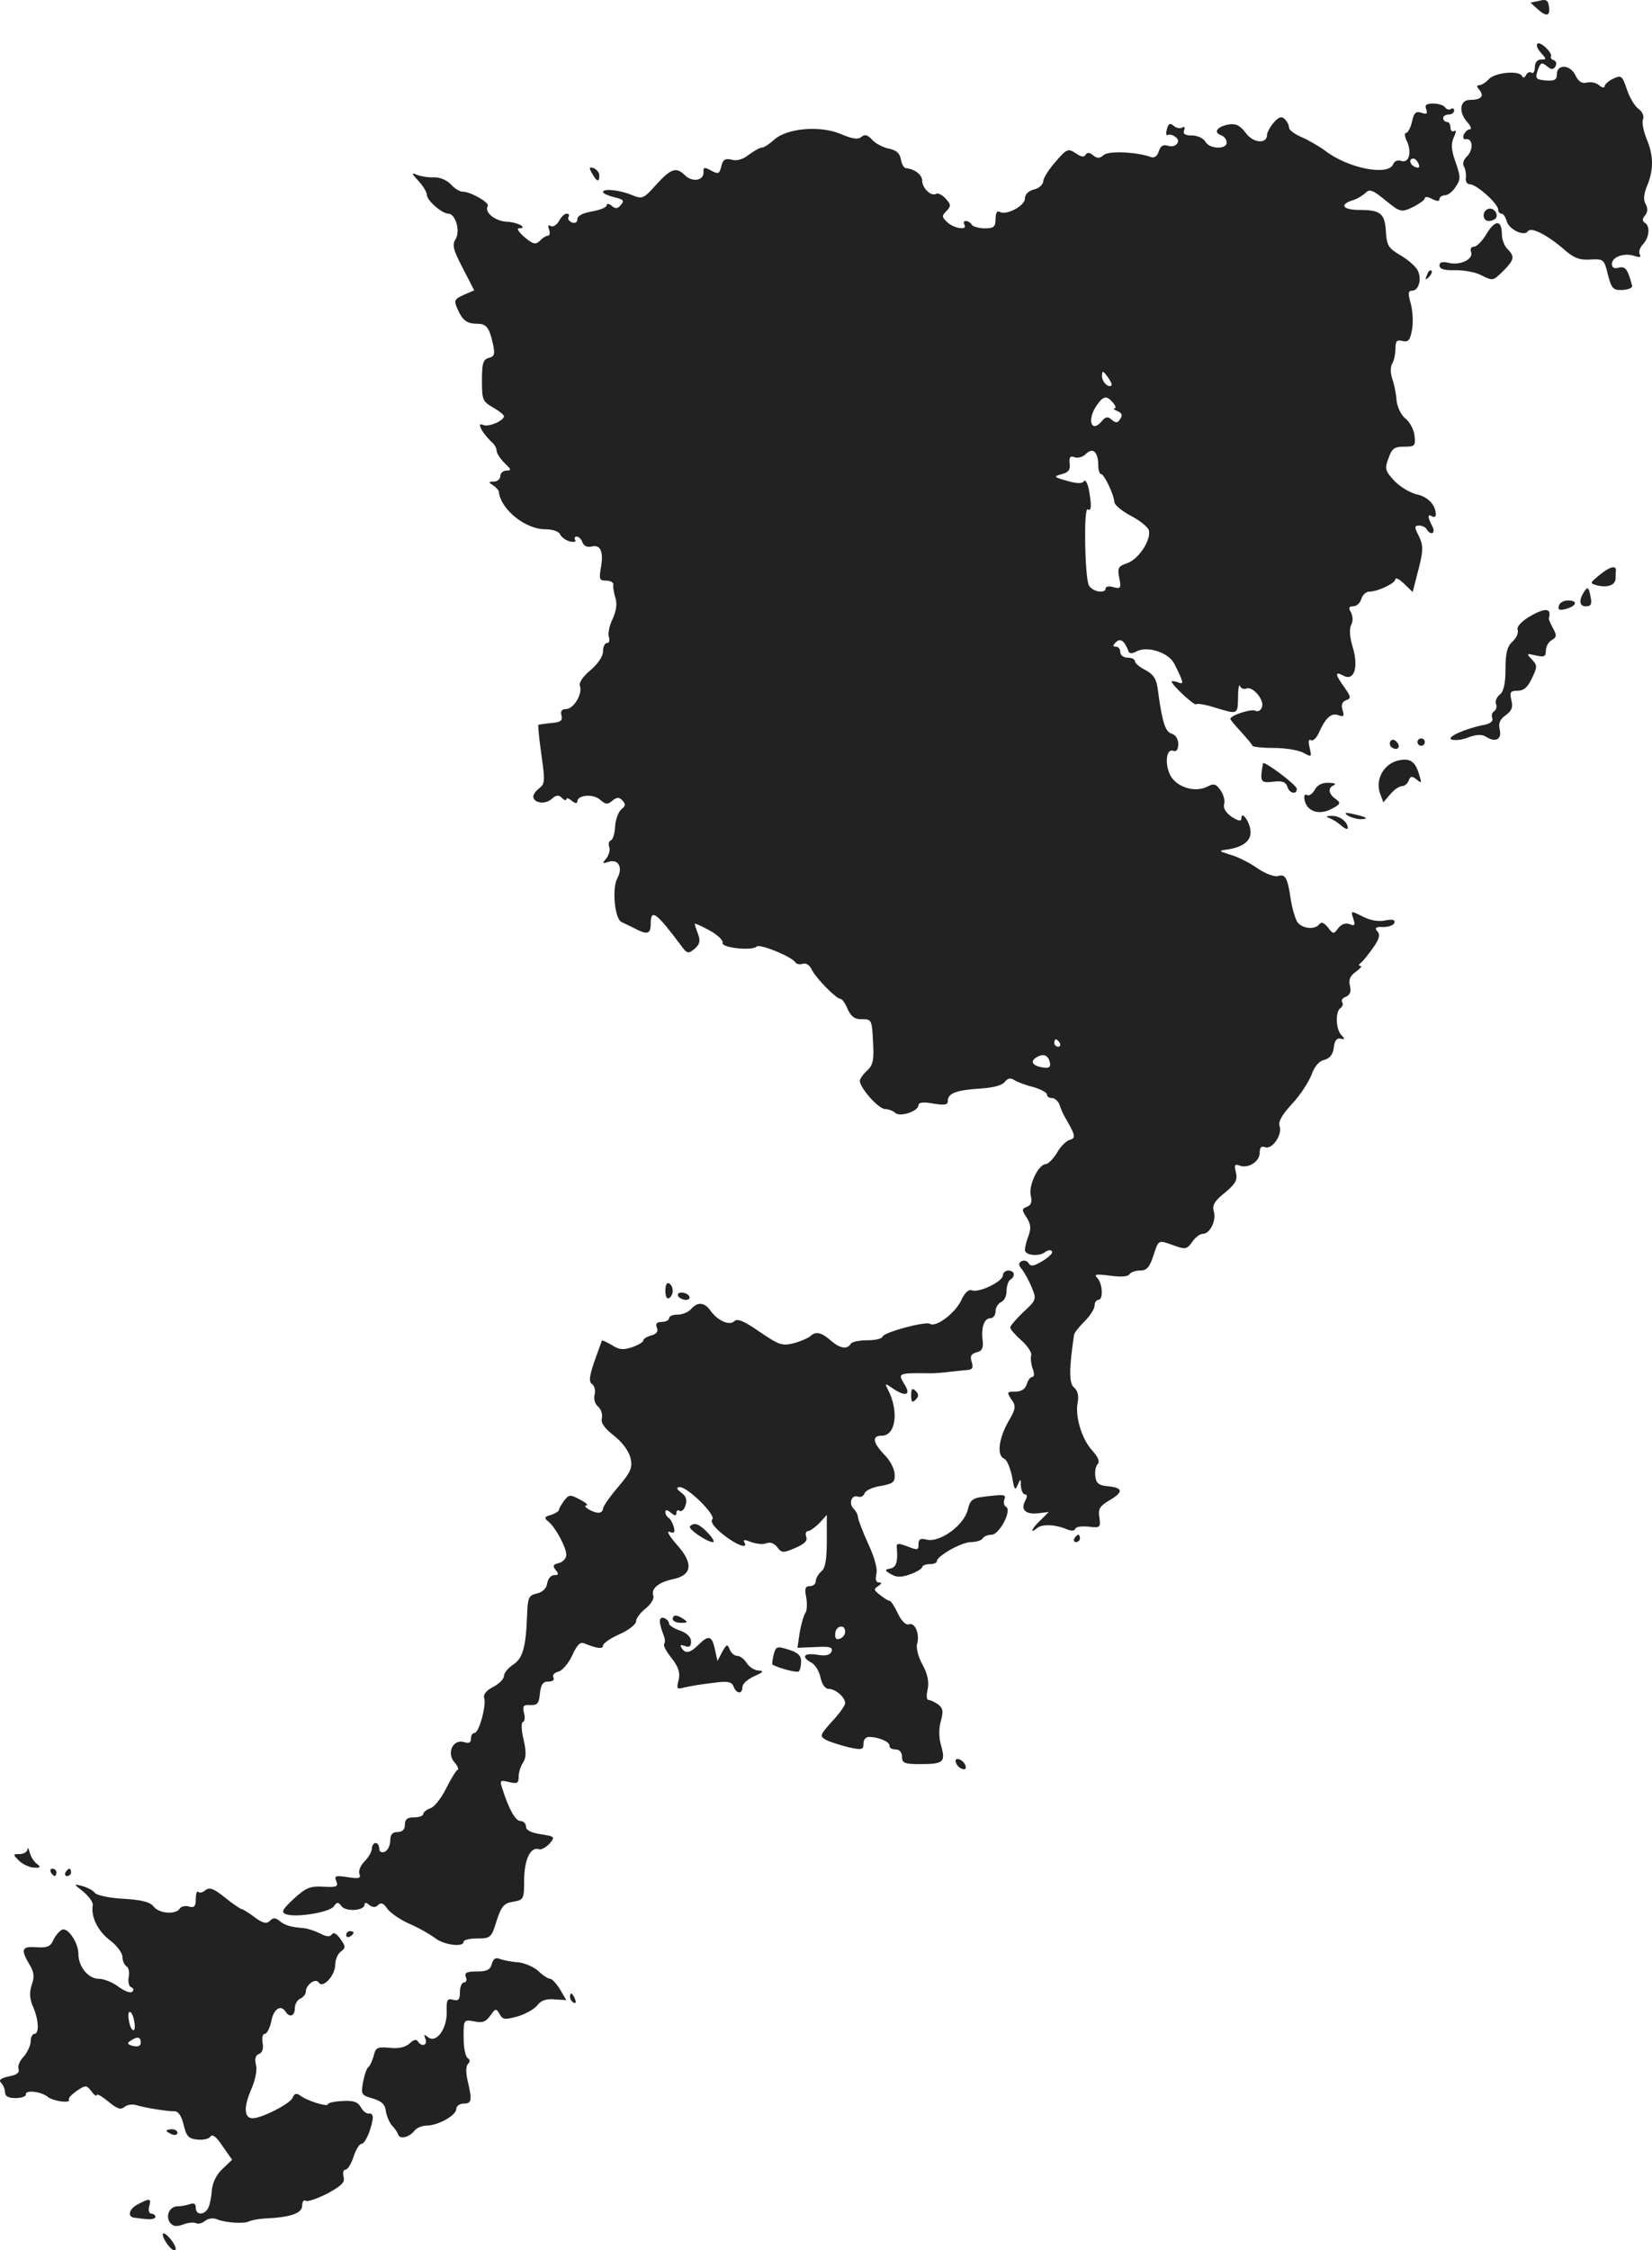 <?xml version="1.0" standalone="no"?>
<!DOCTYPE svg PUBLIC "-//W3C//DTD SVG 20010904//EN"
 "http://www.w3.org/TR/2001/REC-SVG-20010904/DTD/svg10.dtd">
<svg version="1.0" xmlns="http://www.w3.org/2000/svg"
 width="450.294pt" height="613.207pt" viewBox="0 0 450.294 613.207"
 preserveAspectRatio="xMidYMid meet">
<g transform="translate(-775.634,1330.223) scale(0.1,-0.1)"
fill="#222222" stroke="none">
<path d="M11952 13300 l-24 -5 21 -19 c24 -21 34 -17 29 11 -2 15 -9 18 -26
13z"/>
<path d="M11947 13183 c-4 -3 0 -15 10 -25 15 -17 15 -18 0 -18 -10 0 -17 -8
-17 -21 0 -11 -4 -18 -9 -15 -5 4 -12 0 -15 -6 -4 -8 -8 -9 -11 -3 -8 16 -72
10 -90 -8 -9 -10 -21 -17 -27 -17 -7 0 -7 -4 1 -13 14 -17 4 -27 -26 -27 -28
0 -32 -34 -6 -62 9 -10 11 -18 6 -18 -6 0 -13 -7 -17 -15 -3 -8 0 -14 6 -12
19 3 21 -29 3 -47 -10 -9 -13 -21 -8 -28 4 -7 6 -21 5 -30 -2 -10 3 -18 11
-18 18 0 77 -53 77 -69 0 -6 4 -11 9 -11 5 0 11 -9 14 -20 6 -23 48 -43 58
-28 8 13 53 -10 98 -49 26 -23 42 -30 71 -28 37 2 39 1 49 -41 10 -38 14 -43
40 -42 16 1 28 6 26 12 -12 45 -18 53 -36 49 -13 -4 -19 0 -19 10 0 19 33 31
61 22 15 -5 19 -4 15 4 -4 6 0 18 8 27 18 18 21 50 6 59 -8 5 -7 11 0 20 8 9
8 20 2 31 -7 12 -5 28 4 50 18 43 18 83 -2 129 -8 21 -13 44 -9 53 3 8 -2 20
-13 28 -10 7 -24 31 -31 52 -13 38 -15 40 -37 30 -13 -6 -24 -16 -24 -21 0 -5
-7 -4 -15 3 -8 7 -23 10 -34 7 -13 -3 -22 3 -30 19 -13 30 -51 33 -51 4 0 -15
-6 -19 -30 -17 -25 2 -29 5 -24 22 9 28 12 29 28 16 11 -9 16 -9 22 0 4 7 2
15 -4 17 -7 2 -10 7 -8 10 5 10 -30 43 -37 35z"/>
<path d="M11644 13004 c4 -12 1 -14 -13 -9 -15 5 -21 0 -26 -25 -4 -16 -11
-30 -16 -30 -5 0 -4 -11 3 -24 13 -31 4 -60 -17 -52 -9 3 -18 -1 -21 -9 -13
-33 -122 -12 -185 36 -19 14 -49 31 -66 38 -18 8 -33 19 -33 25 0 7 -5 17 -12
24 -8 8 -16 6 -30 -10 -10 -12 -18 -27 -18 -33 0 -26 -38 -23 -58 5 -16 21
-27 26 -47 23 -31 -6 -42 -21 -21 -29 9 -3 16 -12 16 -20 0 -20 -47 -18 -58 2
-5 9 -21 17 -36 17 -19 0 -26 4 -22 14 3 8 1 11 -5 8 -5 -4 -16 -2 -23 4 -10
9 -15 7 -19 -9 -3 -11 -2 -18 2 -16 4 3 13 1 20 -4 19 -11 3 -32 -19 -25 -13
4 -20 0 -25 -15 -4 -13 -12 -19 -21 -16 -37 14 -115 18 -129 6 -11 -10 -18
-10 -29 -1 -10 8 -16 9 -21 1 -4 -7 -13 -5 -27 5 -20 13 -24 12 -54 -23 -18
-20 -33 -44 -34 -53 0 -9 -11 -20 -25 -23 -15 -4 -25 -13 -25 -25 0 -20 -52
-47 -69 -36 -7 4 -11 -4 -11 -19 0 -22 -5 -26 -29 -26 -17 0 -33 5 -36 10 -3
6 -11 10 -16 10 -6 0 -7 -4 -4 -10 10 -16 -27 -11 -46 6 -16 15 -16 18 -3 31
13 14 13 17 -2 34 -9 10 -21 16 -26 13 -13 -8 -38 15 -38 36 0 16 -21 32 -45
34 -5 1 -11 11 -13 24 -3 16 -12 25 -32 29 -16 3 -37 14 -46 24 -13 14 -20 16
-30 8 -9 -8 -25 -5 -56 8 -56 24 -148 16 -182 -16 -12 -11 -27 -21 -33 -21 -6
0 -21 -9 -35 -19 -16 -13 -33 -18 -47 -14 -17 4 -24 1 -28 -16 -6 -24 -8 -25
-33 -11 -14 7 -17 6 -16 -7 1 -23 -30 -28 -50 -9 -24 24 -38 20 -79 -25 -35
-39 -38 -40 -67 -28 -34 14 -78 18 -78 8 0 -4 14 -10 30 -14 25 -6 29 -9 19
-21 -9 -11 -15 -11 -25 -3 -8 7 -14 7 -14 2 0 -6 -18 -13 -40 -17 -25 -4 -40
-12 -40 -21 0 -9 -6 -12 -15 -9 -8 4 -12 10 -9 15 3 5 1 9 -5 9 -6 0 -15 -9
-21 -20 -6 -11 -16 -17 -22 -14 -7 5 -9 1 -5 -9 3 -10 2 -17 -3 -17 -5 0 -15
-6 -22 -14 -12 -11 -18 -10 -42 10 -15 13 -22 24 -16 24 28 0 -3 17 -32 18
-31 1 -63 26 -52 43 5 9 -47 39 -69 39 -8 0 -22 9 -32 20 -10 11 -29 19 -44
19 -14 -1 -35 2 -46 6 -19 8 -18 6 3 -17 12 -13 22 -30 22 -37 0 -15 40 -50
58 -51 20 0 34 -47 20 -70 -10 -15 -6 -29 20 -79 l31 -60 -28 -12 c-26 -12
-28 -15 -18 -38 14 -32 26 -41 54 -41 25 0 33 -10 43 -55 6 -28 4 -34 -11 -38
-16 -4 -19 -15 -19 -62 0 -52 2 -57 30 -73 16 -9 30 -20 30 -24 0 -12 -41 -30
-56 -24 -11 4 -12 2 -5 -13 6 -10 17 -23 25 -31 9 -7 16 -18 16 -26 0 -7 10
-22 22 -34 18 -17 19 -20 5 -20 -9 0 -17 -7 -17 -15 0 -8 -8 -15 -17 -15 -15
0 -16 -2 -3 -10 8 -5 15 -13 16 -17 4 -48 72 -103 126 -103 21 0 38 -6 41 -14
3 -7 15 -16 26 -19 12 -3 19 -1 15 4 -3 5 -1 9 4 9 6 0 13 -7 16 -16 4 -10 14
-14 25 -11 25 6 33 -15 25 -59 -5 -30 -4 -34 15 -34 12 0 21 -6 19 -12 -1 -7
2 -23 6 -36 5 -15 2 -35 -8 -57 -9 -18 -13 -40 -10 -49 3 -9 1 -16 -5 -16 -6
0 -11 -10 -11 -23 0 -13 -14 -34 -34 -51 -21 -17 -32 -34 -29 -43 8 -21 -17
-63 -38 -63 -11 0 -16 -6 -12 -18 3 -14 -3 -18 -28 -20 -18 -2 -34 -4 -35 -5
-2 -1 2 -38 8 -81 10 -70 10 -80 -5 -91 -9 -7 -17 -17 -17 -23 0 -18 32 -23
50 -7 12 11 19 12 28 3 7 -7 12 -8 12 -4 0 5 7 3 15 -4 8 -7 15 -8 15 -2 0 18
43 22 62 5 15 -13 20 -14 33 -3 13 10 18 11 28 1 9 -10 9 -15 -3 -24 -8 -7
-16 -28 -17 -47 -1 -19 -6 -36 -12 -38 -5 -2 -7 -10 -4 -18 3 -8 -1 -22 -8
-31 -12 -14 -11 -15 7 -9 26 8 39 -16 23 -45 -15 -28 -7 -110 11 -119 8 -4 25
-12 37 -18 34 -18 43 -15 43 13 0 42 15 31 81 -57 18 -25 21 -26 39 -11 14 13
16 21 9 40 -5 13 -9 26 -9 28 0 2 18 -6 40 -18 22 -12 38 -27 36 -34 -5 -13
80 -23 93 -10 8 8 97 -28 106 -44 3 -4 12 -6 20 -3 8 3 19 -4 25 -18 13 -24
66 -78 78 -78 4 0 13 -13 19 -28 10 -21 20 -28 39 -27 26 0 27 -2 30 -61 3
-51 0 -64 -16 -79 -11 -10 -20 -23 -20 -28 0 -19 51 -77 69 -77 9 0 22 -5 27
-10 13 -13 64 4 64 21 0 7 13 9 40 4 32 -5 40 -4 40 8 0 20 24 29 90 33 33 2
59 9 65 18 8 10 16 12 26 5 8 -5 31 -14 52 -19 20 -6 37 -15 37 -20 0 -6 6
-10 14 -10 7 0 16 -8 20 -17 3 -10 9 -25 14 -33 30 -52 32 -59 14 -64 -10 -3
-26 -19 -35 -36 -10 -16 -24 -30 -30 -30 -20 0 -48 -59 -41 -86 4 -17 1 -26
-10 -30 -15 -6 -15 -9 -1 -30 11 -17 12 -29 5 -49 -6 -15 -10 -32 -10 -39 0
-15 40 -19 56 -5 7 5 15 6 18 1 3 -4 -9 -16 -26 -26 -23 -14 -32 -16 -38 -6
-4 7 -13 9 -20 5 -8 -5 -8 -11 3 -23 7 -10 19 -31 26 -49 13 -31 12 -34 -23
-66 -20 -19 -36 -38 -36 -42 0 -5 14 -21 31 -36 17 -15 29 -34 26 -41 -2 -7 0
-23 4 -35 5 -13 5 -23 -1 -23 -5 0 -12 -9 -15 -20 -4 -13 -15 -20 -31 -20 -23
0 -24 -1 -11 -21 13 -18 13 -25 -9 -62 -26 -47 -31 -92 -10 -100 7 -3 16 -25
21 -49 6 -35 8 -39 15 -23 8 19 9 19 9 -2 1 -13 6 -23 11 -23 7 0 7 -6 0 -19
-12 -24 3 -37 40 -32 l25 3 -22 -22 c-24 -22 -32 -40 -10 -22 14 12 51 10 81
-3 12 -5 21 -5 23 1 2 6 18 8 37 6 31 -4 33 -2 29 25 -4 23 1 31 26 46 40 23
39 35 -1 39 -26 2 -34 8 -36 27 -2 13 1 28 6 33 7 7 2 19 -14 37 -29 31 -48
94 -40 132 3 18 0 32 -10 40 -14 12 -14 50 0 144 1 6 14 22 29 37 15 15 27 34
27 43 0 8 5 15 10 15 14 0 12 43 -2 59 -11 11 -5 12 34 7 28 -4 49 -3 53 4 3
5 16 10 29 10 18 0 26 9 36 40 15 45 12 44 57 28 30 -11 35 -10 49 10 8 12 21
22 29 22 20 0 37 37 30 61 -5 16 1 28 30 51 30 25 35 35 30 56 -5 20 -3 23 10
18 24 -9 55 11 55 35 0 15 5 19 15 15 19 -7 48 35 39 58 -4 11 7 31 34 60 22
23 45 59 53 79 8 23 21 38 35 41 15 4 24 15 26 34 2 18 8 26 18 24 12 -3 13
-1 3 9 -16 16 -17 65 -3 74 6 4 8 11 5 16 -4 5 1 12 10 15 11 5 15 14 11 30
-4 16 0 27 16 38 12 9 18 16 13 16 -6 0 -6 3 0 8 6 4 20 22 33 40 18 25 21 37
13 46 -9 10 -5 13 16 12 14 0 28 5 30 11 3 9 -4 11 -25 7 -18 -4 -41 0 -62 11
-32 16 -32 16 -25 -6 6 -18 4 -21 -10 -15 -11 4 -22 0 -31 -11 -12 -17 -14
-17 -28 2 -11 13 -18 16 -23 9 -12 -16 -46 -13 -60 5 -6 9 -14 36 -18 60 -9
62 -15 72 -35 66 -9 -3 -34 6 -56 21 -21 15 -55 32 -74 37 -32 10 -33 11 -10
14 43 6 66 23 65 48 0 25 -25 61 -25 37 0 -9 -8 -7 -26 4 -16 11 -24 24 -21
35 3 10 -2 27 -10 38 -12 17 -18 19 -35 10 -34 -18 -85 -2 -102 31 -16 33 -10
74 9 66 8 -3 13 4 13 19 0 14 -8 25 -18 28 -17 4 -26 32 -37 115 -4 34 -11 45
-34 58 -16 8 -29 19 -29 24 0 6 -9 10 -20 10 -11 0 -20 7 -20 15 0 8 -5 15
-12 15 -9 0 -9 3 0 12 13 13 24 3 35 -26 2 -5 11 -5 21 1 30 16 89 -3 104 -35
26 -52 26 -56 9 -49 -9 3 -17 4 -17 2 0 -9 62 -67 67 -62 2 3 26 -1 51 -9 63
-19 62 -20 63 29 0 23 3 37 5 30 3 -7 11 -10 18 -7 17 7 50 -32 42 -51 -3 -9
-11 -13 -17 -10 -10 7 -69 -12 -69 -22 0 -2 13 -18 30 -36 16 -18 30 -34 30
-37 0 -3 26 -6 58 -6 31 0 68 -6 81 -13 23 -13 23 -12 17 14 -4 17 -3 24 4 20
5 -3 16 7 22 22 18 40 34 54 53 46 14 -5 16 -2 11 14 -5 14 -1 23 9 27 15 5
14 9 -4 35 -26 36 -27 45 -3 32 29 -16 42 22 26 76 -9 29 -10 51 -5 62 6 10 5
23 0 34 -8 13 -6 17 6 17 9 0 19 9 22 20 3 11 13 20 22 20 23 0 71 23 71 34 0
5 11 0 24 -13 l23 -22 11 43 c19 71 19 82 5 111 -12 23 -11 27 1 27 8 0 18 -4
21 -10 12 -19 26 -11 15 9 -13 25 -13 34 0 26 6 -3 10 -1 10 5 0 26 -22 49
-52 55 -18 4 -46 21 -61 37 -25 27 -27 33 -16 61 9 27 16 32 43 32 29 0 31 2
28 30 -2 17 -13 37 -24 46 -12 9 -23 31 -25 50 -1 19 -7 46 -12 60 -5 15 -5
32 0 40 5 8 9 26 9 41 0 21 4 25 19 21 16 -4 21 2 26 30 4 19 2 51 -3 71 -8
28 -8 36 3 36 20 0 28 36 14 58 -7 11 -28 29 -48 40 -30 18 -35 26 -37 63 -3
49 -14 59 -71 59 -46 0 -57 14 -21 26 12 3 28 13 36 20 11 12 20 9 55 -20 41
-33 43 -33 75 -18 17 9 32 19 32 24 0 5 9 4 20 -2 14 -7 20 -7 20 0 0 5 7 10
15 10 8 0 21 10 29 23 14 20 14 27 0 67 -12 33 -13 50 -5 68 7 15 7 21 1 17
-5 -3 -10 1 -10 9 0 9 -4 16 -10 16 -5 0 -10 5 -10 10 0 6 7 10 15 10 8 0 15
5 15 11 0 5 -4 8 -9 4 -5 -3 -12 -1 -16 5 -3 5 -18 10 -32 10 -19 0 -24 -4
-19 -16z m-21 -148 c4 -10 1 -13 -9 -9 -15 6 -19 23 -5 23 5 0 11 -7 14 -14z
m-837 -604 c-9 -8 -26 10 -26 26 1 15 2 15 15 -2 8 -11 13 -21 11 -24z m4 -47
c7 -8 9 -15 4 -16 -5 0 -1 -3 8 -7 12 -5 15 -11 8 -21 -7 -12 -12 -12 -23 -3
-11 10 -17 9 -27 -3 -29 -35 -42 3 -14 43 18 26 27 27 44 7z m-40 -172 c0 -13
4 -23 8 -23 8 0 35 -56 36 -77 1 -7 21 -24 46 -37 25 -13 46 -31 48 -39 6 -27
-28 -78 -58 -89 -26 -9 -28 -13 -23 -40 6 -28 4 -31 -15 -26 -12 4 -22 2 -22
-3 0 -16 -38 -9 -46 9 -11 25 -14 213 -3 206 11 -6 11 11 3 56 -4 17 -10 27
-13 21 -5 -7 -19 -7 -46 1 -37 10 -38 12 -15 18 19 5 24 12 22 29 -2 18 2 22
14 17 8 -3 23 1 31 10 19 18 33 4 33 -33z m-105 -1573 c3 -5 1 -10 -4 -10 -6
0 -11 5 -11 10 0 6 2 10 4 10 3 0 8 -4 11 -10z m-27 -53 c3 -12 -2 -16 -17
-14 -29 4 -38 16 -21 27 20 13 34 7 38 -13z"/>
<path d="M9370 12830 c13 -23 20 -26 20 -6 0 8 -7 16 -15 20 -13 4 -14 2 -5
-14z"/>
<path d="M11813 12733 c-18 -6 -16 -33 1 -33 8 0 17 4 20 8 7 12 -7 30 -21 25z"/>
<path d="M11809 12666 c-12 -20 -27 -36 -35 -36 -7 0 -11 -6 -8 -14 8 -20 -30
-38 -61 -30 -17 4 -25 2 -25 -7 0 -10 13 -14 43 -13 23 0 54 -5 69 -13 35 -17
33 -17 63 12 29 30 31 38 10 59 -8 8 -15 26 -15 40 0 39 -18 40 -41 2z"/>
<path d="M11646 12553 c-6 -14 -5 -15 5 -6 7 7 10 15 7 18 -3 3 -9 -2 -12 -12z"/>
<path d="M12117 11736 c-28 -23 -28 -23 -7 -29 28 -7 50 1 50 19 0 8 0 17 1
21 1 16 -17 11 -44 -11z"/>
<path d="M12073 11688 c-14 -23 -11 -38 6 -38 14 0 17 6 13 25 -5 28 -8 30
-19 13z"/>
<path d="M12006 11653 c-6 -14 4 -16 28 -7 22 9 20 20 -4 20 -11 0 -22 -6 -24
-13z"/>
<path d="M11922 11620 c-20 -13 -32 -26 -29 -34 3 -8 -3 -22 -14 -32 -14 -13
-19 -30 -19 -74 0 -40 -5 -62 -15 -70 -9 -7 -14 -19 -11 -26 3 -7 1 -16 -5
-20 -6 -3 -8 -12 -5 -19 3 -8 -6 -15 -22 -18 -52 -10 -105 -34 -89 -40 9 -3
29 -1 46 6 23 8 36 9 49 1 25 -16 43 -6 36 21 -4 16 1 27 16 38 17 12 21 22
16 41 -5 22 -3 26 17 26 17 0 28 10 39 34 15 31 15 35 0 51 -16 17 -15 17 11
11 22 -5 27 -3 27 13 0 11 7 24 16 29 14 8 14 13 3 33 -7 13 -12 25 -11 27 1
1 2 7 2 12 0 16 -22 12 -58 -10z"/>
<path d="M11546 11282 c-3 -6 -1 -14 5 -17 15 -10 25 3 12 16 -7 7 -13 7 -17
1z"/>
<path d="M11620 11280 c0 -5 5 -10 10 -10 6 0 10 5 10 10 0 6 -4 10 -10 10 -5
0 -10 -4 -10 -10z"/>
<path d="M11564 11229 c-38 -11 -59 -53 -46 -89 l9 -24 19 22 c10 12 24 22 32
22 7 0 15 7 18 15 5 13 9 13 22 3 13 -11 14 -10 7 12 -11 39 -26 48 -61 39z"/>
<path d="M11199 11222 c-9 -50 -7 -54 27 -50 26 3 35 0 40 -15 5 -17 26 -21
25 -4 -1 11 -91 78 -92 69z"/>
<path d="M11340 11150 c-6 -11 -16 -18 -21 -14 -6 3 -9 -2 -7 -12 5 -32 38
-44 72 -27 27 14 28 17 13 28 -20 14 -22 31 -4 38 6 3 0 6 -15 6 -18 1 -31 -6
-38 -19z"/>
<path d="M11430 11080 c8 -5 24 -10 34 -10 26 0 18 6 -19 14 -22 5 -26 4 -15
-4z"/>
<path d="M11380 11073 c8 -3 23 -12 33 -21 9 -8 17 -11 17 -6 0 17 -23 34 -44
33 -15 0 -17 -2 -6 -6z"/>
<path d="M10490 9827 c0 -17 -65 -48 -84 -41 -9 4 -20 -6 -30 -28 -17 -35 -69
-74 -85 -63 -13 7 -125 -23 -129 -35 -2 -6 -21 -10 -42 -10 -21 0 -42 -4 -45
-10 -10 -16 -30 -12 -55 10 -25 22 -41 25 -55 11 -6 -5 -26 -14 -45 -19 -32
-8 -40 -5 -93 31 -43 30 -61 37 -69 29 -13 -13 -46 1 -66 30 -16 22 -35 23
-52 3 -7 -8 -23 -15 -36 -15 -13 0 -24 -4 -24 -10 0 -5 -9 -10 -20 -10 -13 0
-18 -5 -13 -16 4 -10 -1 -17 -16 -21 -11 -3 -21 -9 -21 -13 0 -5 -14 -13 -31
-19 -24 -8 -35 -7 -55 6 -14 8 -26 14 -27 12 -1 -2 -10 -28 -21 -58 -14 -42
-15 -55 -5 -61 6 -5 9 -17 6 -29 -3 -11 1 -25 10 -32 8 -7 12 -21 10 -31 -4
-12 7 -28 33 -48 23 -18 41 -43 45 -61 6 -26 1 -38 -34 -79 -23 -27 -41 -53
-41 -59 0 -6 -6 -11 -12 -11 -16 0 -47 19 -33 20 6 1 -3 8 -18 16 -26 14 -30
14 -43 -3 -7 -10 -14 -21 -14 -25 0 -4 -10 -10 -22 -14 -18 -5 -19 -8 -7 -18
19 -15 49 -70 49 -91 0 -9 -9 -19 -20 -22 -16 -4 -18 -8 -9 -19 9 -11 8 -14
-4 -14 -9 0 -17 -10 -19 -22 -2 -14 -12 -24 -28 -28 -23 -5 -25 -11 -27 -60
-3 -87 -12 -117 -38 -134 -14 -9 -25 -23 -25 -31 0 -8 -13 -21 -30 -30 -18 -9
-27 -21 -24 -29 7 -19 -14 -96 -26 -96 -6 0 -10 -7 -10 -16 0 -11 -6 -13 -19
-9 -30 9 -48 -30 -26 -55 9 -10 13 -20 8 -21 -4 -2 -18 -25 -31 -51 -13 -26
-32 -50 -42 -53 -11 -4 -20 -11 -20 -16 0 -5 -11 -9 -25 -9 -18 0 -25 -5 -25
-20 0 -13 -7 -20 -20 -20 -14 0 -20 -7 -20 -24 0 -13 -7 -26 -15 -30 -9 -3
-15 0 -15 9 0 8 -4 15 -10 15 -5 0 -10 -7 -10 -15 0 -8 -9 -24 -20 -35 -11
-11 -17 -26 -14 -34 5 -12 -1 -14 -32 -9 -33 5 -37 4 -31 -11 6 -15 1 -17 -36
-15 -36 2 -47 -3 -80 -33 -32 -30 -35 -37 -21 -42 26 -10 118 5 130 21 9 13
12 13 22 0 13 -15 62 -11 62 5 0 7 5 6 13 -1 10 -7 17 -7 24 0 8 8 15 5 25
-10 8 -11 35 -30 60 -41 24 -10 55 -28 69 -38 24 -20 79 -27 79 -11 0 5 17 9
38 9 35 0 38 2 52 48 13 40 20 48 45 52 29 5 30 7 30 61 1 56 18 90 41 82 6
-2 18 5 28 15 16 19 15 20 -24 26 -26 4 -40 11 -40 21 0 8 -7 15 -15 15 -14 0
-32 33 -50 90 -7 21 -5 22 19 16 22 -5 26 -3 26 14 0 11 5 29 12 39 9 14 9 31
1 65 -6 25 -6 46 -1 46 4 0 6 11 3 23 -5 20 -3 24 17 23 19 -1 24 5 26 32 3
24 8 32 23 32 12 0 17 4 14 11 -4 6 2 13 13 16 11 2 28 23 38 44 13 29 22 38
33 33 34 -14 51 -16 51 -6 0 6 20 20 45 31 25 11 45 27 45 35 0 8 12 24 26 35
15 12 24 27 21 35 -7 19 15 37 54 45 52 11 56 43 11 93 -20 23 -30 39 -21 36
13 -5 16 -2 12 13 -3 11 -9 22 -14 25 -5 3 -9 10 -9 16 0 7 6 6 15 -2 11 -9
15 -9 15 -1 0 7 4 10 9 6 5 -3 13 4 16 16 5 14 1 25 -12 34 -13 10 -14 14 -4
15 22 0 100 -77 89 -88 -6 -6 4 -21 29 -41 36 -29 71 -42 58 -21 -4 7 2 7 19
0 14 -5 33 -7 42 -3 10 4 22 -1 29 -11 12 -16 16 -16 49 -2 25 11 34 19 30 30
-3 9 -1 16 5 16 5 0 19 10 31 22 l20 22 0 -71 c0 -51 -4 -74 -15 -83 -8 -7
-15 -19 -15 -26 0 -8 -7 -14 -16 -14 -13 0 -15 -7 -10 -31 3 -18 2 -37 -3 -43
-4 -6 -11 -30 -15 -53 l-6 -41 49 2 c39 2 48 0 44 -12 -4 -10 -16 -13 -39 -9
-37 6 -45 -6 -15 -22 10 -6 21 -24 24 -41 4 -18 13 -30 22 -30 19 0 45 -23 45
-39 0 -6 -16 -29 -36 -50 -33 -37 -34 -40 -16 -50 11 -6 38 -14 61 -20 37 -8
41 -7 41 10 0 12 7 19 18 18 26 -1 54 -14 53 -24 -1 -6 7 -10 17 -10 10 0 17
-8 17 -20 0 -17 7 -20 48 -20 65 0 71 5 59 49 -7 23 -7 48 -1 69 7 26 6 34 -8
45 -9 6 -21 12 -26 12 -5 0 -6 13 -2 29 4 20 0 41 -14 67 -12 21 -18 47 -15
56 8 26 -5 60 -22 54 -8 -3 -20 8 -30 29 -9 19 -19 35 -23 35 -3 0 -15 7 -26
16 -17 13 -18 16 -5 24 10 7 11 10 2 10 -8 0 -10 8 -7 23 4 13 -5 46 -22 82
-15 33 -27 65 -28 72 0 7 -5 17 -12 24 -14 14 -6 39 12 33 7 -3 15 1 18 9 3 8
23 17 44 20 33 6 39 10 38 31 0 14 -12 38 -27 53 -33 34 -36 53 -8 53 38 0 47
66 17 125 -10 19 -9 19 17 1 33 -21 46 -14 27 15 -18 30 -17 30 74 29 11 0 34
2 50 4 17 2 38 4 48 5 14 1 17 6 12 22 -5 15 -2 22 13 26 15 3 19 12 17 31 -5
37 4 62 21 62 8 0 14 9 14 19 0 10 7 21 15 25 8 3 15 16 15 30 0 14 5 28 10
31 15 9 12 25 -5 25 -8 0 -15 -6 -15 -13z m-430 -971 c0 -8 -6 -16 -14 -19
-10 -4 -14 0 -13 14 1 21 27 27 27 5z"/>
<path d="M9570 9785 c0 -15 4 -24 10 -20 6 3 10 12 10 20 0 8 -4 17 -10 20 -6
4 -10 -5 -10 -20z"/>
<path d="M9605 9770 c3 -5 13 -10 21 -10 8 0 12 5 9 10 -3 6 -13 10 -21 10 -8
0 -12 -4 -9 -10z"/>
<path d="M10240 9500 c0 -19 3 -21 12 -12 9 9 9 15 0 24 -9 9 -12 7 -12 -12z"/>
<path d="M10433 9223 c-25 -3 -33 -10 -38 -32 -9 -44 -77 -94 -114 -84 -15 4
-21 1 -21 -11 0 -19 -1 -19 -35 -6 -22 8 -26 7 -24 -8 3 -36 -2 -51 -18 -54
-16 -3 -16 -5 3 -16 16 -9 29 -8 53 1 17 6 31 15 31 19 0 4 9 8 20 8 11 0 20
3 20 8 0 14 67 52 93 52 14 0 29 5 32 10 3 6 14 10 24 10 21 0 56 66 40 76 -6
3 -8 12 -5 20 5 14 2 15 -61 7z"/>
<path d="M9637 9143 c-7 -6 46 -43 63 -43 5 0 -1 11 -14 25 -24 25 -37 30 -49
18z"/>
<path d="M10685 9110 c-3 -5 -1 -10 4 -10 6 0 11 5 11 10 0 6 -2 10 -4 10 -3
0 -8 -4 -11 -10z"/>
<path d="M9555 8882 c1 -10 6 -25 10 -35 4 -10 5 -20 2 -24 -4 -3 5 -21 20
-39 19 -25 24 -40 19 -60 -6 -24 -5 -26 16 -20 13 3 47 9 75 12 43 6 54 4 59
-10 8 -20 24 -21 24 -1 0 9 15 22 33 30 23 10 27 14 12 15 -11 0 -26 9 -33 20
-7 11 -18 20 -26 20 -8 0 -17 8 -21 18 -6 15 -8 14 -20 -7 l-13 -25 -7 32 c-8
37 -17 40 -45 12 -23 -23 -36 -25 -46 -8 -5 8 -2 9 9 5 12 -5 17 -1 17 12 0
12 -11 23 -30 30 -16 5 -30 14 -30 19 0 6 -6 12 -13 15 -8 3 -13 -1 -12 -11z"/>
<path d="M9590 8890 c0 -5 10 -10 23 -10 18 0 19 2 7 10 -19 13 -30 13 -30 0z"/>
<path d="M9865 8793 c-3 -14 -5 -26 -3 -27 21 -11 68 -23 72 -18 3 3 6 15 6
27 0 16 -9 24 -34 32 -32 10 -35 9 -41 -14z"/>
<path d="M10362 8499 c2 -7 10 -15 17 -17 8 -3 12 1 9 9 -2 7 -10 15 -17 17
-8 3 -12 -1 -9 -9z"/>
<path d="M7831 8263 c0 -7 -10 -13 -21 -13 -19 0 -19 -1 -2 -18 9 -9 27 -18
40 -19 19 -1 21 1 8 11 -8 6 -16 20 -19 31 -3 11 -5 14 -6 8z"/>
<path d="M7895 8200 c3 -5 8 -10 11 -10 2 0 4 5 4 10 0 6 -5 10 -11 10 -5 0
-7 -4 -4 -10z"/>
<path d="M7935 8200 c-3 -5 -1 -10 4 -10 6 0 11 5 11 10 0 6 -2 10 -4 10 -3 0
-8 -4 -11 -10z"/>
<path d="M7984 8147 c15 -13 27 -29 25 -37 -5 -31 14 -70 47 -95 19 -14 34
-35 34 -45 0 -10 5 -22 11 -26 6 -3 9 -17 6 -30 -2 -13 1 -25 7 -27 6 -2 8 -8
3 -12 -4 -5 -21 1 -37 13 -16 12 -40 22 -54 22 -29 0 -56 33 -56 68 0 30 -28
72 -44 66 -7 -3 -18 -15 -24 -28 -8 -18 -17 -22 -46 -20 -40 3 -44 -5 -20 -46
13 -21 15 -34 7 -56 -7 -21 -6 -38 3 -59 16 -36 18 -75 4 -75 -5 0 -10 -9 -10
-20 0 -12 -9 -30 -19 -42 -11 -11 -17 -26 -14 -34 3 -10 -5 -16 -27 -20 -22
-5 -28 -10 -21 -17 6 -6 11 -18 11 -26 0 -11 9 -16 29 -16 16 0 29 5 28 10 -3
13 42 8 60 -7 15 -12 64 -18 57 -7 -2 4 8 14 22 24 24 16 26 16 40 -2 7 -10
14 -14 14 -10 0 5 14 -3 31 -17 24 -20 34 -24 45 -15 7 6 21 8 31 5 22 -7 82
-17 105 -17 11 0 19 -13 25 -37 7 -31 14 -38 37 -40 16 -2 32 2 36 8 5 8 16 0
33 -26 l26 -37 -26 -25 c-16 -14 -27 -37 -29 -56 -1 -17 -5 -39 -9 -48 -9 -22
-35 -24 -35 -2 0 11 -5 14 -16 10 -9 -3 -24 -6 -34 -6 -22 0 -34 -28 -19 -46
8 -9 17 -10 36 -3 13 5 29 6 34 3 6 -3 16 0 24 6 8 7 22 9 32 5 23 -10 75 -13
88 -6 6 3 26 7 45 8 68 3 100 14 100 35 0 10 4 17 10 13 5 -3 31 6 59 20 38
21 48 30 44 45 -3 11 -1 20 5 20 6 0 16 16 22 35 6 19 16 35 21 35 10 0 25 33
31 66 2 11 -2 18 -9 17 -7 -2 -17 6 -23 17 -8 14 -20 19 -50 17 -22 -1 -40 -5
-40 -9 0 -8 -59 10 -77 25 -9 6 -15 4 -19 -7 -6 -16 -84 -56 -109 -56 -23 0
-25 29 -5 76 12 27 18 55 14 70 -4 16 -1 26 8 29 10 4 13 15 10 31 -2 13 0 24
6 24 6 0 14 16 18 35 6 33 26 46 39 25 11 -17 25 -11 25 10 0 11 7 23 15 26 8
4 15 12 15 19 0 19 27 38 35 25 11 -18 45 19 45 48 0 14 7 30 15 36 14 10 14
14 -1 35 -10 14 -19 19 -23 12 -5 -7 -14 -7 -31 2 -14 7 -34 14 -45 15 -38 3
-53 8 -67 20 -11 9 -17 9 -26 0 -9 -9 -19 -7 -42 10 -16 12 -32 22 -35 22 -3
0 -24 14 -45 31 -31 25 -42 29 -53 21 -8 -7 -17 -9 -20 -5 -4 3 -7 -5 -7 -19
0 -21 -4 -25 -19 -21 -10 3 -22 0 -25 -6 -11 -17 -57 -13 -71 6 -9 12 -32 18
-81 21 -38 2 -73 9 -79 16 -5 7 -21 15 -35 19 -24 6 -24 6 4 -16z m138 -352
c3 -14 2 -25 -2 -25 -4 0 -10 11 -12 25 -3 14 -2 25 2 25 4 0 10 -11 12 -25z
m18 -59 c0 -9 -7 -12 -21 -9 -16 4 -17 8 -7 14 19 13 28 11 28 -5z"/>
<path d="M8700 8029 c0 -5 5 -7 10 -4 6 3 10 8 10 11 0 2 -4 4 -10 4 -5 0 -10
-5 -10 -11z"/>
<path d="M9097 7951 c-4 -16 -13 -21 -41 -21 -27 0 -34 -3 -30 -15 4 -8 1 -15
-5 -15 -6 0 -11 -12 -11 -26 0 -21 -4 -25 -19 -21 -16 4 -18 -1 -17 -33 1 -47
-29 -87 -51 -69 -11 9 -12 8 -7 -5 7 -17 -11 -23 -21 -6 -4 6 -12 4 -22 -6
-11 -10 -29 -15 -54 -12 -34 3 -39 1 -44 -22 -4 -13 -10 -27 -14 -30 -5 -3
-11 -21 -15 -41 -6 -34 -5 -36 26 -45 24 -7 34 -16 36 -34 2 -14 10 -32 17
-40 8 -8 15 -19 17 -25 4 -13 30 -7 44 11 6 8 21 14 33 14 31 0 81 28 81 45 0
8 9 15 20 15 22 0 24 8 11 62 -5 22 -5 40 1 46 6 6 6 12 -1 16 -6 4 -11 29
-11 56 0 49 0 49 29 44 22 -5 32 -1 44 16 14 20 16 20 25 4 9 -16 14 -16 51
-6 22 7 46 21 53 31 9 12 24 17 45 15 l33 -2 -17 29 c-10 16 -22 29 -27 29 -5
0 -20 9 -32 21 -12 11 -37 22 -55 24 -19 1 -41 6 -50 9 -11 5 -18 1 -22 -13z"/>
<path d="M9310 7861 c0 -6 4 -13 10 -16 6 -3 7 1 4 9 -7 18 -14 21 -14 7z"/>
<path d="M8210 7496 c0 -2 7 -6 15 -10 8 -3 15 -1 15 4 0 6 -7 10 -15 10 -8 0
-15 -2 -15 -4z"/>
<path d="M8133 7296 c-25 -12 -31 -35 -10 -37 6 -1 22 -3 35 -4 12 -1 22 2 22
6 0 5 -5 9 -11 9 -6 0 -9 9 -6 20 6 22 2 23 -30 6z"/>
<path d="M8200 7214 c0 -15 27 -50 34 -43 4 3 -2 17 -13 30 -11 13 -20 19 -21
13z"/>
</g>
</svg>
